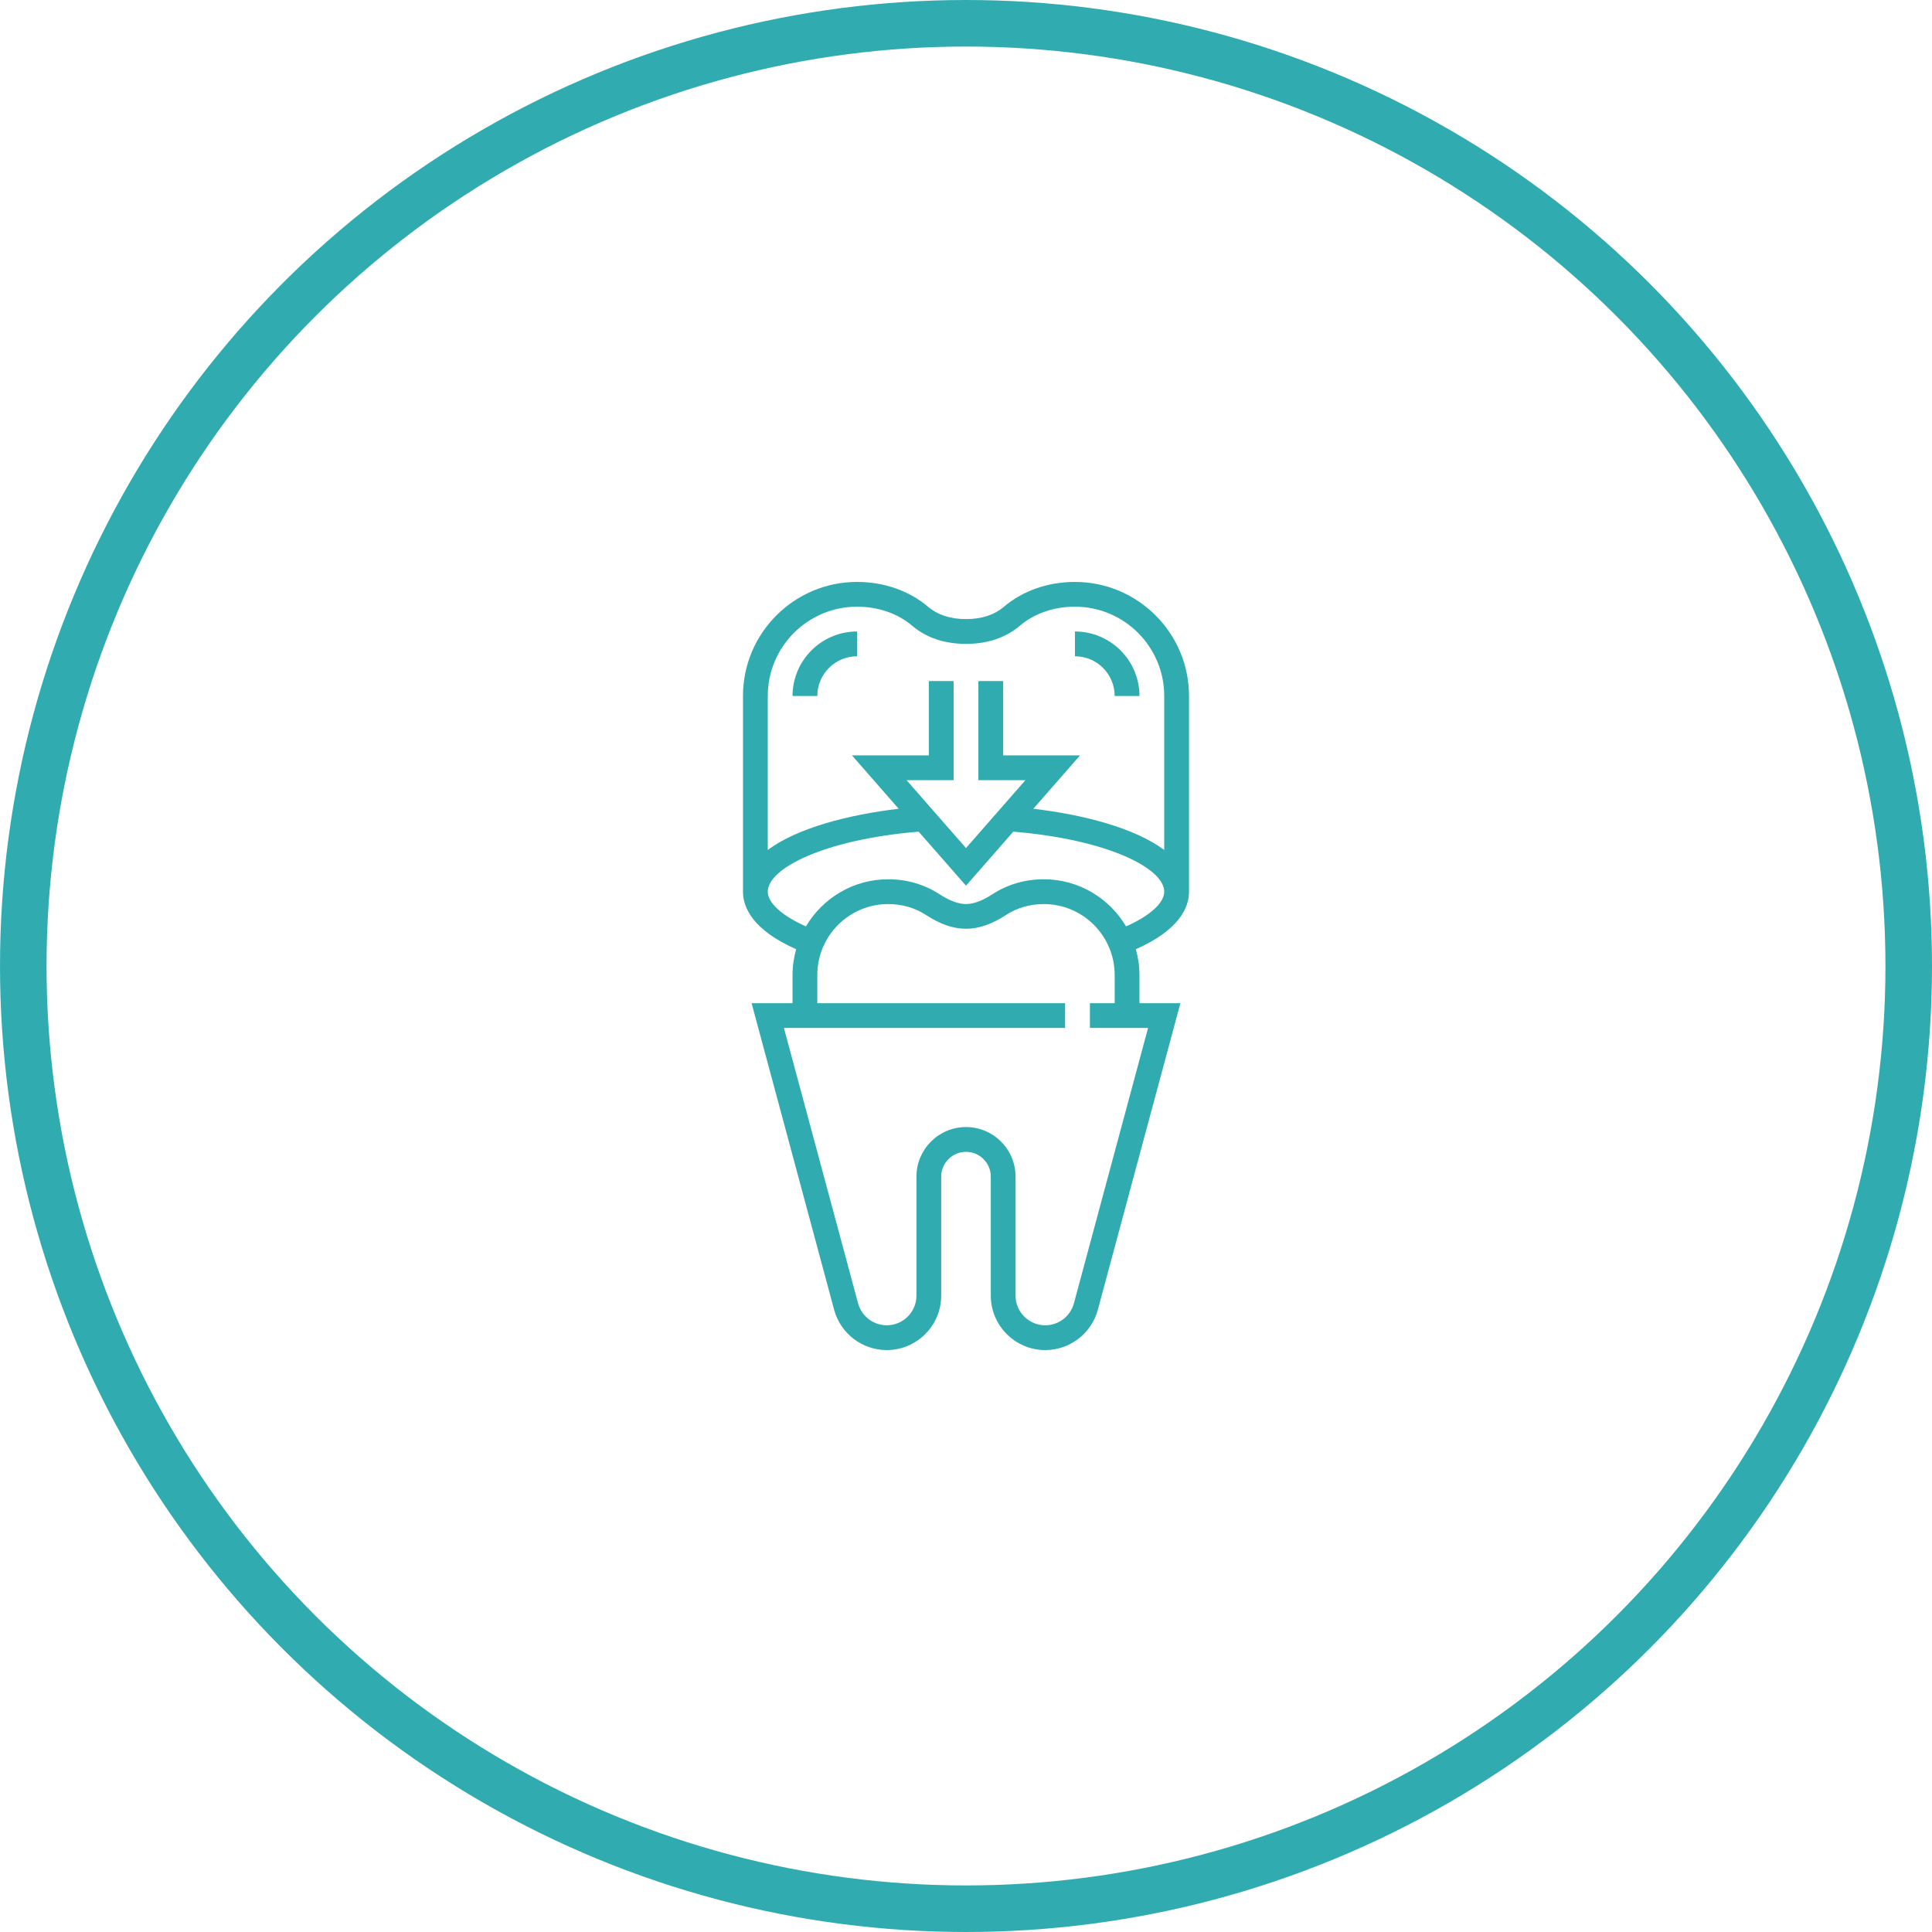 <svg width="83" height="83" viewBox="0 0 83 83" fill="none" xmlns="http://www.w3.org/2000/svg">
<circle cx="41.5" cy="41.5" r="40.5" stroke="#30ACB0" stroke-width="2"/>
<path d="M51.081 38.306V29.899C51.081 27.198 48.883 25 46.181 25C45.023 25 43.941 25.378 43.133 26.064C42.717 26.418 42.168 26.597 41.5 26.597C40.832 26.597 40.283 26.418 39.867 26.064C39.059 25.378 37.977 25 36.819 25C34.117 25 31.919 27.198 31.919 29.899V38.306C31.919 38.98 32.325 39.947 34.204 40.779C34.105 41.131 34.048 41.501 34.048 41.884V43.097H32.289L35.835 56.269C36.11 57.288 37.039 58 38.096 58C39.385 58 40.435 56.95 40.435 55.66V50.548C40.435 49.961 40.913 49.484 41.5 49.484C42.087 49.484 42.565 49.961 42.565 50.548V55.66C42.565 56.95 43.615 58 44.904 58C45.96 58 46.889 57.288 47.164 56.268L50.711 43.097H48.952V41.884C48.952 41.501 48.895 41.131 48.796 40.779C50.675 39.947 51.081 38.98 51.081 38.306ZM49.322 44.161L46.136 55.991C45.987 56.547 45.481 56.935 44.904 56.935C44.201 56.935 43.629 56.363 43.629 55.66V50.548C43.629 49.374 42.674 48.419 41.5 48.419C40.326 48.419 39.371 49.374 39.371 50.548V55.66C39.371 56.363 38.799 56.935 38.096 56.935C37.52 56.935 37.014 56.547 36.864 55.992L33.678 44.161H45.758V43.097H35.113V41.884C35.113 40.205 36.479 38.839 38.158 38.839C38.75 38.839 39.311 39.001 39.78 39.307C40.989 40.098 42.013 40.098 43.22 39.307C43.689 39.001 44.25 38.839 44.842 38.839C46.521 38.839 47.887 40.205 47.887 41.884V43.097H46.823V44.161H49.322ZM48.377 39.799C47.661 38.59 46.347 37.774 44.842 37.774C44.042 37.774 43.28 37.996 42.636 38.417C42.215 38.693 41.822 38.839 41.5 38.839C41.178 38.839 40.785 38.693 40.363 38.417C39.72 37.996 38.958 37.774 38.158 37.774C36.654 37.774 35.339 38.59 34.623 39.799C33.596 39.341 32.984 38.79 32.984 38.306C32.984 37.31 35.39 36.075 39.416 35.733L39.466 35.729L41.5 38.05L43.532 35.729L43.584 35.733C47.61 36.075 50.016 37.31 50.016 38.306C50.016 38.79 49.404 39.341 48.377 39.799ZM50.016 36.515C48.745 35.565 46.521 34.995 44.392 34.745L46.399 32.452H43.097V29.258H42.032V33.516H44.053L41.5 36.433L38.947 33.516H40.968V29.258H39.903V32.452H36.601L38.608 34.745C36.479 34.995 34.255 35.565 32.984 36.515V29.899C32.984 27.785 34.704 26.064 36.819 26.064C37.724 26.064 38.562 26.352 39.178 26.875C39.791 27.397 40.572 27.661 41.5 27.661C42.428 27.661 43.209 27.397 43.822 26.876C44.438 26.352 45.276 26.064 46.181 26.064C48.296 26.064 50.016 27.785 50.016 29.899V36.515Z" fill="#30ACB0"/>
<path d="M34.048 29.899H35.113C35.113 28.959 35.878 28.194 36.819 28.194V27.129C35.291 27.129 34.048 28.372 34.048 29.899Z" fill="#30ACB0"/>
<path d="M46.181 27.129V28.194C47.122 28.194 47.887 28.959 47.887 29.899H48.952C48.952 28.372 47.709 27.129 46.181 27.129Z" fill="#30ACB0"/>
</svg>
